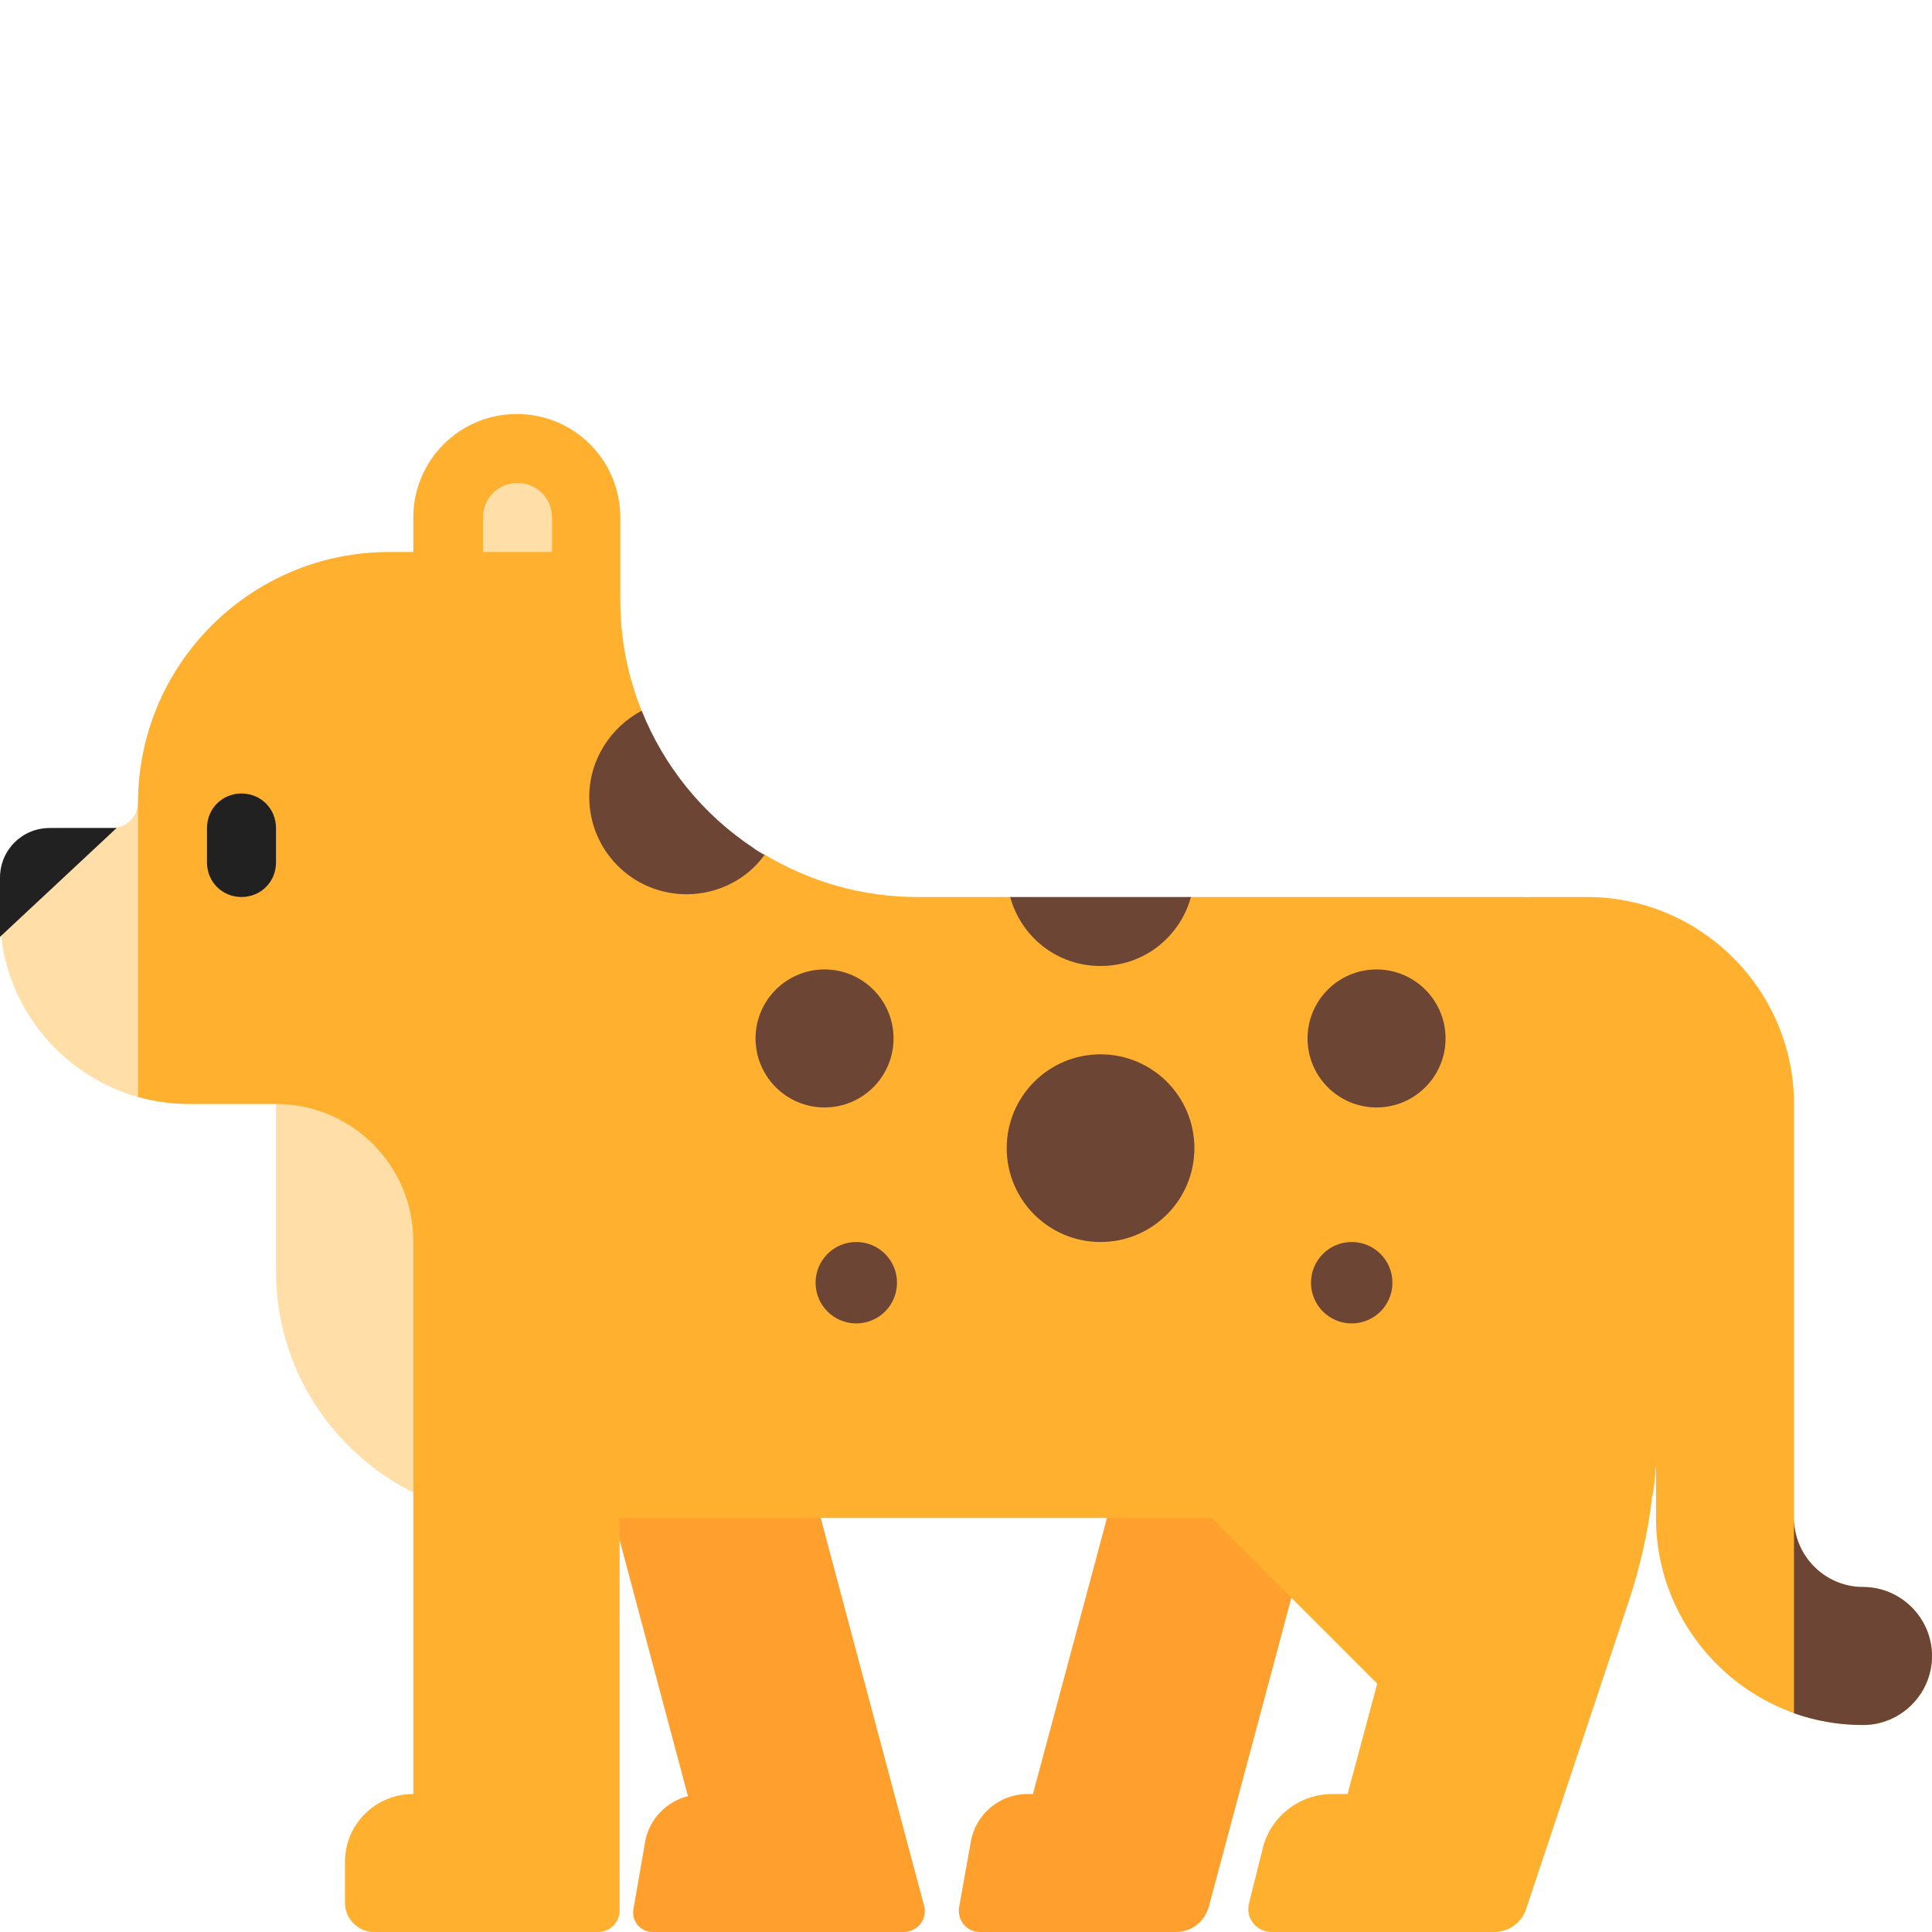 <svg viewBox="2 2 28 28" xmlns="http://www.w3.org/2000/svg">
<path d="M13.5 22.52L15.39 29.61C15.45 29.81 15.3 30 15.09 30H11.46C11.28 30 11.15 29.84 11.18 29.67L11.35 28.69C11.41 28.36 11.66 28.11 11.97 28.03L10.5 22.52H13.5Z" fill="#FF9F2E"/>
<path d="M16.97 28L18.44 22.52H21.42L19.52 29.63C19.46 29.85 19.27 30 19.04 30H16.2C16.01 30 15.87 29.83 15.9 29.64L16.07 28.69C16.14 28.29 16.49 28 16.89 28H16.97Z" fill="#FF9F2E"/>
<path d="M4.74 18H6L7.322 20.351L7.99 23.63V28C7.44 28 7 28.44 7 28.98V29.58C7 29.81 7.19 30 7.42 30H10.67C10.84 30 10.98 29.86 10.98 29.69V24H19.56L21.96 26.4L21.53 28H21.31C20.83 28 20.41 28.33 20.3 28.79L20.1 29.59C20.05 29.8 20.21 30 20.43 30H23.65C23.87 30 24.06 29.86 24.12 29.66L25.62 25.16C25.77 24.7 25.88 24.22 25.94 23.73C25.94 23.71 25.94 23.69 25.95 23.68C25.95 23.66 25.95 23.65 25.96 23.63C25.96 23.61 25.96 23.59 25.97 23.57C25.97 23.55 25.973 23.53 25.975 23.51C25.977 23.49 25.98 23.47 25.98 23.45C25.98 23.435 25.983 23.418 25.985 23.4C25.988 23.383 25.99 23.365 25.99 23.35C25.99 23.33 25.992 23.31 25.995 23.29C25.997 23.271 26 23.251 26 23.232V24C26 25.65 27.35 27 29 27C29.55 27 30 26.55 30 26C30 25.45 29.55 25 29 25C28.45 25 28 24.55 28 24V18C28 16.35 26.65 15 25 15H24.18C24.16 15 24.141 15.001 24.122 15.002C24.095 15.001 24.067 15 24.04 15H19.234L17.996 15.654L16.666 15H15.29C14.51 15 13.748 14.785 13.083 14.386C13.031 14.355 11.306 14.223 11.306 14.223V12.317C11.1 11.811 10.99 11.263 10.99 10.7V9.5C10.99 8.67 10.32 8 9.49 8C8.66 8 7.99 8.67 7.99 9.5V10H7.64C5.63 10 4 11.63 4 13.64C4 13.84 3.84 14 3.64 14L2.578 15.695L4 17.898C4.236 17.965 4.484 18 4.74 18Z" fill="#FFB02E"/>
<path d="M10 10V9.5C10 9.22 9.78 9 9.5 9C9.22 9 9 9.22 9 9.5V10H10Z" fill="#FFDEA7"/>
<path d="M2 15.26C2 16.52 2.85 17.57 4 17.9V13.64C4 13.84 3.84 14 3.64 14H2.82L2 15.26Z" fill="#FFDEA7"/>
<path d="M7.99 19.99V23.63C6.81 23.04 6 21.83 6 20.42V18C7.1 18 7.99 18.89 7.99 19.99Z" fill="#FFDEA7"/>
<path d="M11.95 14.96C12.41 14.96 12.83 14.74 13.08 14.39C13.067 14.382 13.053 14.374 13.038 14.366C12.999 14.343 12.957 14.319 12.92 14.29C12.18 13.8 11.62 13.1 11.3 12.3C10.85 12.54 10.54 13.01 10.54 13.55C10.54 14.33 11.17 14.96 11.95 14.96Z" fill="#6D4534"/>
<path d="M17.95 16C17.32 16 16.8 15.58 16.64 15H19.26C19.1 15.58 18.58 16 17.95 16Z" fill="#6D4534"/>
<path d="M13.95 18.05C14.502 18.05 14.95 17.602 14.95 17.05C14.95 16.498 14.502 16.05 13.95 16.05C13.398 16.05 12.95 16.498 12.95 17.05C12.95 17.602 13.398 18.05 13.95 18.05Z" fill="#6D4534"/>
<path d="M15 20.59C15 20.916 14.736 21.18 14.41 21.18C14.084 21.18 13.82 20.916 13.82 20.59C13.82 20.264 14.084 20 14.41 20C14.736 20 15 20.264 15 20.59Z" fill="#6D4534"/>
<path d="M22.18 20.59C22.18 20.916 21.916 21.18 21.59 21.18C21.264 21.18 21 20.916 21 20.59C21 20.264 21.264 20 21.59 20C21.916 20 22.18 20.264 22.18 20.59Z" fill="#6D4534"/>
<path d="M22.95 17.05C22.95 17.602 22.502 18.05 21.95 18.05C21.398 18.05 20.95 17.602 20.95 17.05C20.95 16.498 21.398 16.05 21.95 16.05C22.502 16.05 22.95 16.498 22.95 17.05Z" fill="#6D4534"/>
<path d="M17.95 20C18.701 20 19.31 19.391 19.31 18.64C19.31 17.889 18.701 17.28 17.95 17.28C17.199 17.28 16.59 17.889 16.59 18.64C16.59 19.391 17.199 20 17.95 20Z" fill="#6D4534"/>
<path d="M30 26C30 26.55 29.55 27 29 27C28.65 27 28.31 26.94 28 26.83V24C28 24.55 28.45 25 29 25C29.55 25 30 25.45 30 26Z" fill="#6D4534"/>
<path d="M5 14.5C5 14.78 5.22 15 5.5 15C5.78 15 6 14.78 6 14.5V14C6 13.72 5.78 13.5 5.5 13.5C5.22 13.5 5 13.72 5 14V14.5Z" fill="#212121"/>
<path d="M2 14.72C2 14.32 2.32 14 2.72 14H3.69L2 15.578V14.72Z" fill="#212121"/>
</svg>
